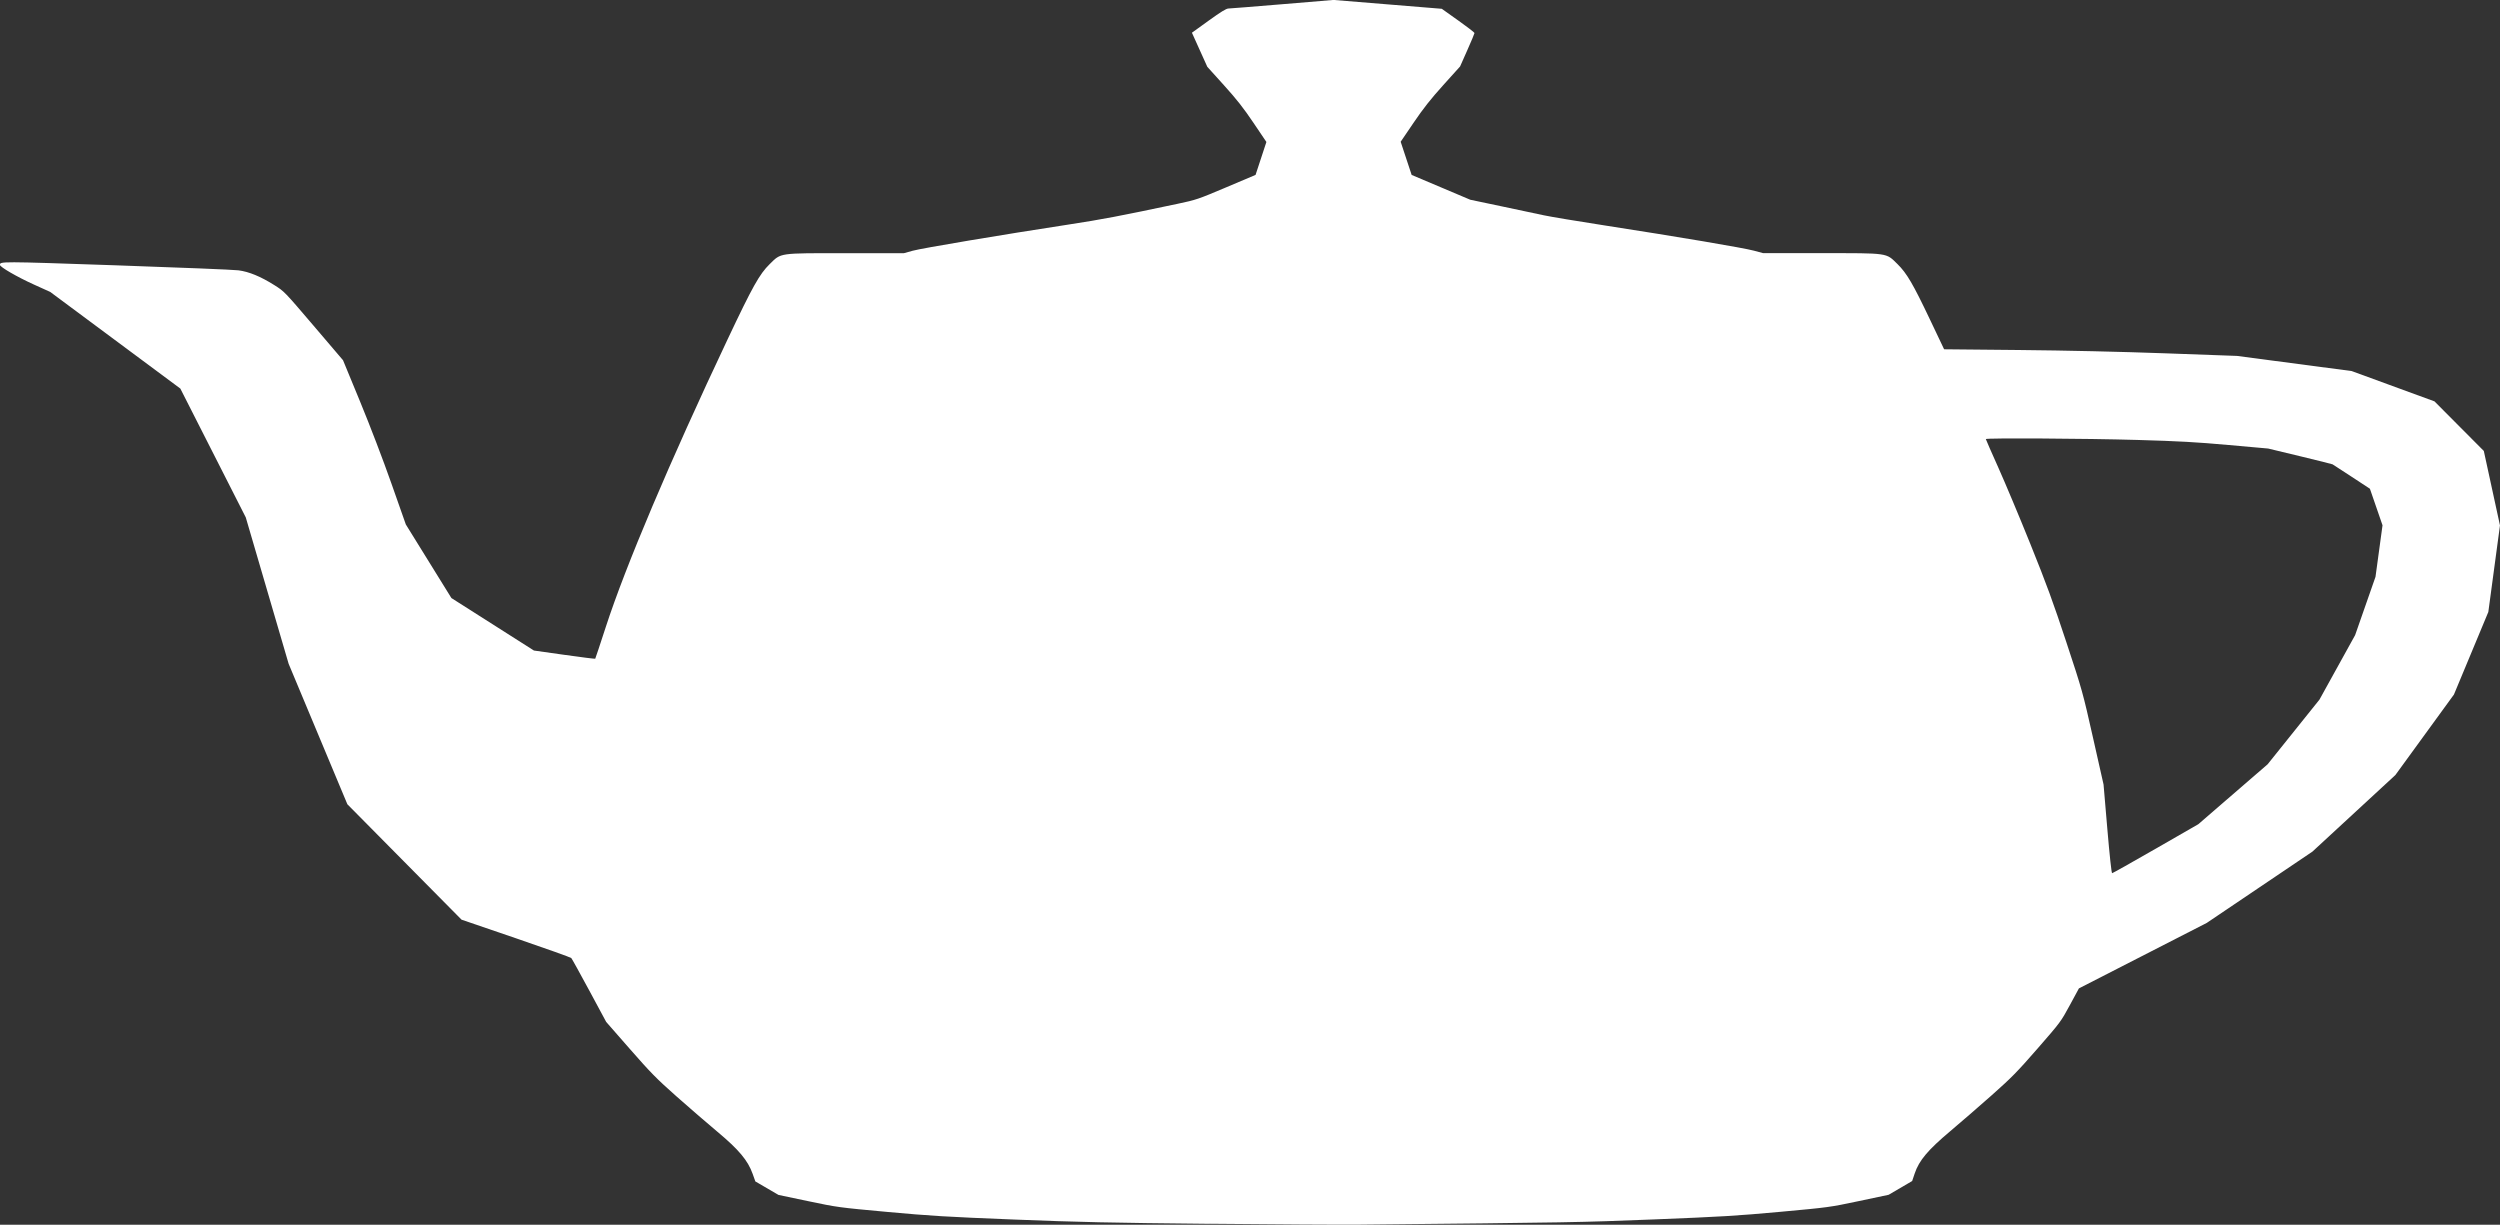 <?xml version="1.0" encoding="UTF-8" standalone="no"?>
<!-- Created with Inkscape (http://www.inkscape.org/) -->

<svg
   width="166.102mm"
   height="81.374mm"
   viewBox="0 0 166.102 81.374"
   version="1.1"
   id="svg5"
   sodipodi:docname="teapot.svg"
   inkscape:version="1.1 (c68e22c387, 2021-05-23)"
   xmlns:inkscape="http://www.inkscape.org/namespaces/inkscape"
   xmlns:sodipodi="http://sodipodi.sourceforge.net/DTD/sodipodi-0.dtd"
   xmlns="http://www.w3.org/2000/svg"
   xmlns:svg="http://www.w3.org/2000/svg">
  <rect x="0" y="0" width="166.102" height="81.374" fill="#333333" stroke="none"/>
  <sodipodi:namedview
     id="namedview7"
     pagecolor="#505050"
     bordercolor="#eeeeee"
     borderopacity="1"
     inkscape:pageshadow="0"
     inkscape:pageopacity="0"
     inkscape:pagecheckerboard="0"
     inkscape:document-units="mm"
     showgrid="false"
     fit-margin-top="0"
     fit-margin-left="0"
     fit-margin-right="0"
     fit-margin-bottom="0"
     inkscape:zoom="1.4467452"
     inkscape:cx="225.67899"
     inkscape:cy="151.71987"
     inkscape:window-width="1920"
     inkscape:window-height="1001"
     inkscape:window-x="-9"
     inkscape:window-y="-9"
     inkscape:window-maximized="1"
     inkscape:current-layer="layer1" />
  <defs
     id="defs2" />
  <g
     inkscape:label="Layer 1"
     inkscape:groupmode="layer"
     id="layer1"
     transform="translate(-9.453,-21.25)">
    <path
       style="fill:#ffffff;fill-opacity:1;stroke-width:0.067"
       d="m 89.834,102.562 c -6.617,-0.067 -8.671,-0.112 -13.007,-0.285 -4.517,-0.18 -5.552,-0.243 -8.426,-0.506 -3.23,-0.296 -3.305,-0.306 -5.25,-0.715 l -1.973,-0.414 -0.769,-0.448 -0.769,-0.448 -0.18,-0.504 c -0.318,-0.892 -0.914,-1.604 -2.342,-2.798 -0.673,-0.563 -1.901,-1.623 -2.728,-2.357 -1.32,-1.171 -1.698,-1.555 -3.083,-3.137 l -1.578,-1.803 -1.121,-2.081 c -0.617,-1.144 -1.156,-2.118 -1.198,-2.163 -0.042,-0.045 -1.7,-0.637 -3.684,-1.316 l -3.607,-1.233 -3.793,-3.834 -3.793,-3.834 -1.951,-4.666 -1.951,-4.666 -1.424,-4.864 -1.424,-4.864 -2.174,-4.28 -2.174,-4.28 -4.322,-3.21 -4.322,-3.21 -1.085,-0.491 c -1.111,-0.503 -2.256,-1.165 -2.254,-1.304 0.003,-0.237 -0.032,-0.238 7.69,0.026 4.174,0.142 7.845,0.292 8.156,0.333 0.701,0.092 1.461,0.405 2.376,0.979 0.668,0.419 0.67,0.421 2.62,2.707 l 1.951,2.288 1.133,2.747 c 0.667,1.618 1.525,3.86 2.086,5.455 l 0.953,2.708 1.514,2.445 1.514,2.445 2.742,1.744 2.742,1.744 2.023,0.286 c 1.113,0.157 2.034,0.273 2.049,0.258 0.014,-0.015 0.329,-0.963 0.7,-2.105 1.319,-4.059 4.238,-10.952 8.098,-19.122 1.658,-3.509 2.118,-4.33 2.793,-4.991 0.776,-0.76 0.542,-0.727 5.074,-0.727 h 3.846 l 0.582,-0.162 c 0.59,-0.165 5.934,-1.063 10.378,-1.744 2.227,-0.341 3.372,-0.559 7.212,-1.372 1.255,-0.266 1.351,-0.298 3.242,-1.098 l 1.948,-0.825 0.36,-1.094 0.36,-1.094 -0.86,-1.275 c -0.667,-0.989 -1.107,-1.549 -1.963,-2.497 l -1.103,-1.222 -0.511,-1.132 -0.511,-1.132 1.111,-0.802 c 0.817,-0.589 1.165,-0.803 1.313,-0.806 0.111,-0.002 1.728,-0.131 3.592,-0.287 l 3.39,-0.283 3.598,0.294 3.598,0.294 1.087,0.773 c 0.598,0.425 1.087,0.801 1.087,0.836 0,0.035 -0.215,0.549 -0.479,1.143 l -0.479,1.079 -1.115,1.237 c -0.844,0.937 -1.323,1.544 -1.974,2.502 l -0.859,1.265 0.365,1.102 0.365,1.102 1.947,0.824 1.947,0.824 2.063,0.434 c 1.134,0.239 2.409,0.509 2.832,0.601 0.423,0.092 2.244,0.395 4.046,0.674 4.906,0.76 9.219,1.489 9.906,1.675 l 0.611,0.165 h 3.85 c 4.536,0 4.301,-0.034 5.077,0.726 0.613,0.6 1.036,1.322 2.158,3.684 l 0.94,1.977 4.979,0.048 c 3.119,0.03 6.752,0.112 9.727,0.22 l 4.748,0.172 3.812,0.503 3.812,0.503 2.751,1.007 2.751,1.007 1.639,1.647 1.639,1.647 0.537,2.474 0.537,2.474 -0.387,2.876 -0.387,2.876 -1.142,2.742 -1.142,2.742 -1.946,2.675 -1.946,2.675 -2.756,2.544 -2.756,2.544 -3.511,2.369 -3.511,2.369 -4.246,2.175 -4.246,2.175 -0.603,1.113 c -0.596,1.101 -0.62,1.133 -2.144,2.882 -1.356,1.556 -1.723,1.93 -3.043,3.101 -0.826,0.732 -2.067,1.808 -2.758,2.39 -1.489,1.254 -2.071,1.946 -2.361,2.806 l -0.17,0.506 -0.781,0.457 -0.781,0.457 -1.973,0.417 c -1.952,0.413 -2.007,0.42 -5.25,0.717 -2.873,0.263 -3.903,0.325 -8.359,0.502 -5.032,0.2 -5.355,0.205 -19.694,0.349 -1.085,0.011 -5.509,-0.016 -9.83,-0.06 z m 62.847,-24.924 2.828,-1.626 2.303,-1.991 2.303,-1.991 1.722,-2.148 1.722,-2.148 1.185,-2.143 1.185,-2.143 0.677,-1.937 0.677,-1.937 0.233,-1.712 0.233,-1.712 -0.419,-1.214 -0.419,-1.214 -1.207,-0.793 c -0.664,-0.436 -1.237,-0.809 -1.274,-0.829 -0.037,-0.02 -1.015,-0.264 -2.173,-0.543 l -2.107,-0.507 -2.643,-0.236 c -2.146,-0.192 -3.284,-0.255 -6.052,-0.335 -3.433,-0.099 -10.063,-0.137 -10.063,-0.058 0,0.024 0.372,0.874 0.828,1.889 0.455,1.016 1.418,3.311 2.139,5.102 1.075,2.669 1.505,3.843 2.385,6.51 1.063,3.221 1.081,3.286 1.772,6.353 l 0.698,3.098 0.251,2.947 c 0.151,1.775 0.278,2.946 0.318,2.945 0.037,-0.001 1.34,-0.733 2.895,-1.627 z"
       id="path75" />
  </g>
</svg>
